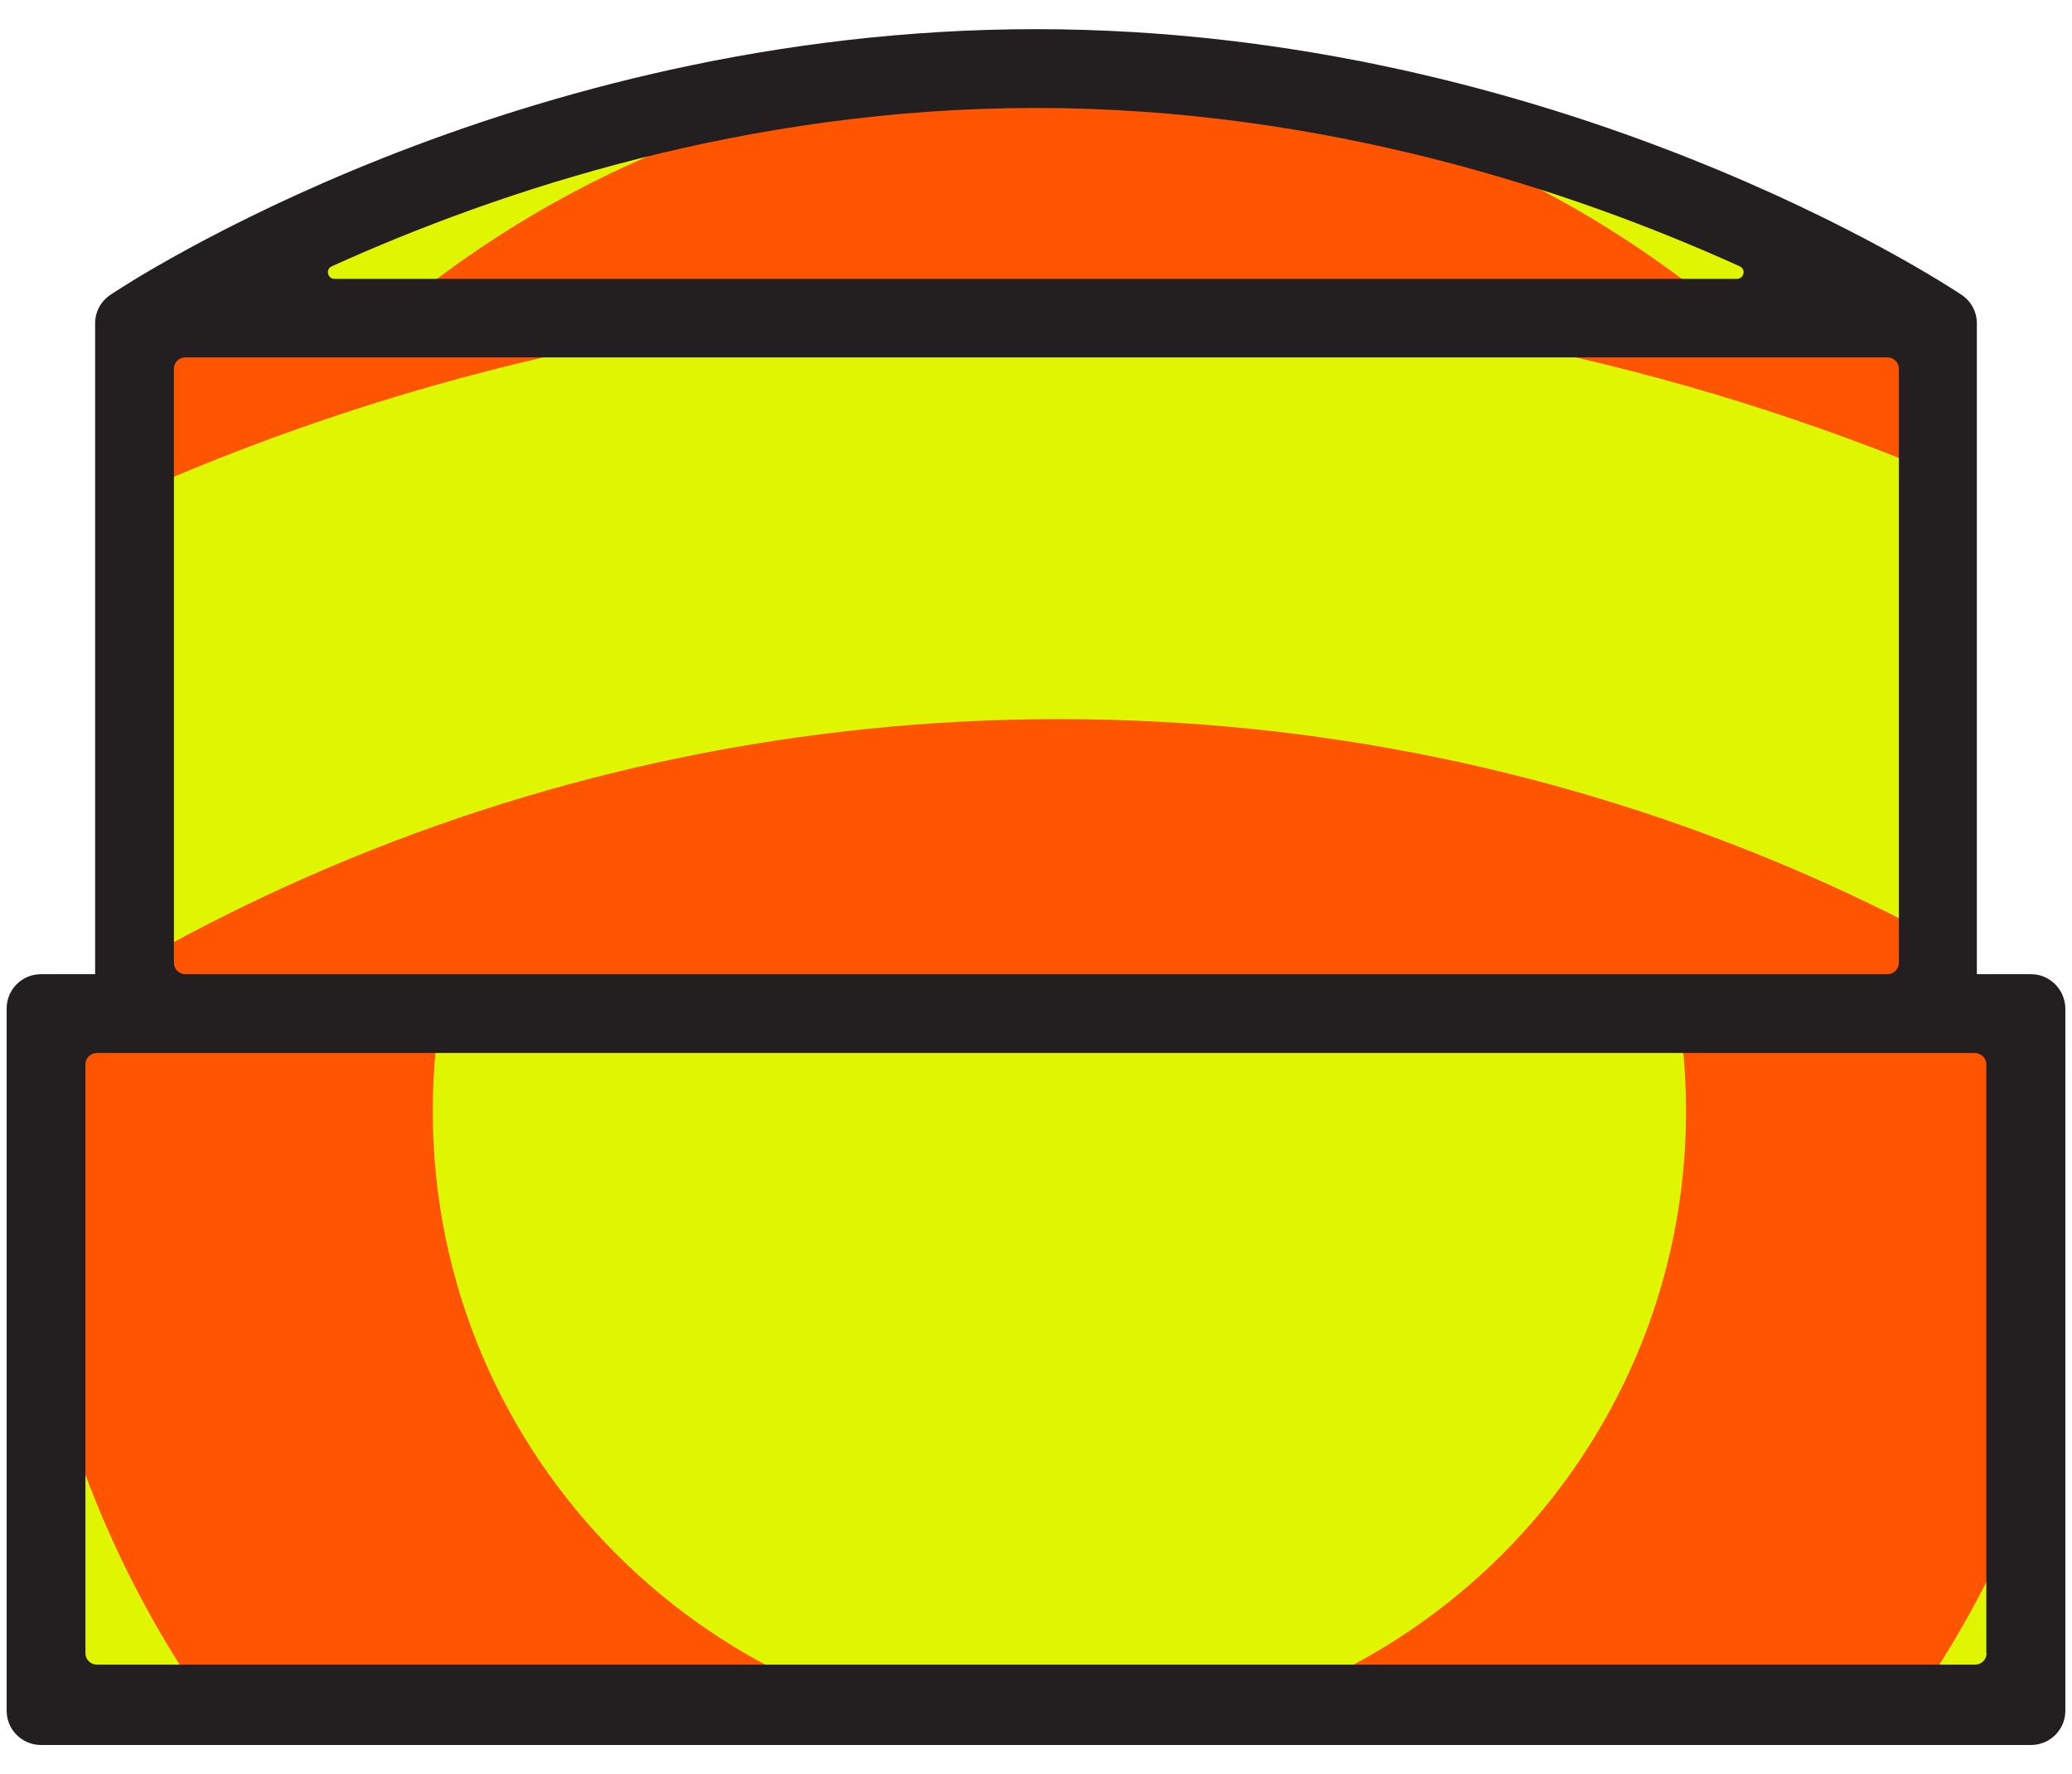 <?xml version="1.0" encoding="utf-8"?>
<svg version="1.1" id="Tank_Outlines" xmlns="http://www.w3.org/2000/svg" xmlns:xlink="http://www.w3.org/1999/xlink" x="0px"
	 y="0px" viewBox="0 0 810.1 693.5" style="enable-background:new 0 0 810.1 693.5;" xml:space="preserve">

<style type="text/css">
	.st1-yellow {
		fill: #E0F500;
	}
	.st1-orange {
		fill: #FF5400;
	}
	.st1-grey {
		fill: #231F20;
	}
	@keyframes st1TankTop {
	  0% {
	    transform: translateX(0);
	  }
	  100% {
	    transform: translateX(48.5%);
	  }
	}

	@keyframes st1TankMiddle {
	  0% {
	    transform: translateX(0);
	  }
	  100% {
	    transform: translateX(-48.5%);
	  }
	}

	@keyframes st1TankBottom {
	  0% {
	    transform: translateX(0);
	  }
	  100% {
	    transform: translateX(48.5%);
	  }
	}

	.st1-top-pattern-inside {
	  animation: st1TankTop 2s infinite linear;
	}

	.st1-middle-pattern-inside {
	  animation: st1TankMiddle 2s infinite linear;
	}

	.st1-bottom-pattern-inside {
	  animation: st1TankBottom 2s infinite linear;
	}
</style>


<!-- masks defined -->
<defs>
  <!-- top piece -->
  <mask id="top-mask">
    <path fill="#fff" d="M83.5,115.5c0,0,335.4-181,641.9,0C390,115.5,83.5,115.5,83.5,115.5"/>
  </mask>
  <!-- middle piece -->
  <mask id="middle-mask">
    <rect x="51.2" y="123.7" width="705.2" height="272" fill="#fff"/>
  </mask>
    <!-- bottom piece -->
  <mask id="bottom-mask">
		<rect x="17.5" y="398.1" width="774.6" height="269.2" fill="#fff"/>
  </mask>
</defs>

<!-- top section pattern -->
<g id="top-pattern" mask="url(#top-mask)">
  <g class="st1-top-pattern-inside">
    <rect x="-3575.3" y="-949.3" class="st1-yellow" width="5373.3" height="2767.6"/>
    <path class="st1-orange" d="M414.2,1818.1c-763,0-1383.7-620.7-1383.7-1383.7S-348.7-949.3,414.2-949.3
      c763,0,1383.7,620.7,1383.7,1383.7S1177.2,1818.1,414.2,1818.1z M414.2-787.8c-673.9,0-1222.2,548.3-1222.2,1222.2
      s548.3,1222.2,1222.2,1222.2c673.9,0,1222.2-548.3,1222.2-1222.2S1088.2-787.8,414.2-787.8z M414.2,1492.4
      c-583.4,0-1058-474.6-1058-1057.9s474.6-1058,1058-1058s1058,474.6,1058,1058S997.6,1492.4,414.2,1492.4z M414.2-462
      c-494.3,0-896.5,402.1-896.5,896.5c0,494.3,402.2,896.4,896.5,896.4s896.5-402.1,896.5-896.4C1310.7-59.9,908.6-462,414.2-462z
      M414.2,1166.6C10.5,1166.6-318,838.2-318,434.4c0-403.8,328.5-732.2,732.2-732.2s732.2,328.5,732.2,732.2
      C1146.5,838.2,818,1166.6,414.2,1166.6z M414.2-136.3c-314.7,0-570.7,256-570.7,570.7s256,570.7,570.7,570.7
      S985,749.1,985,434.4S728.9-136.3,414.2-136.3z M414.2,840.9C190.1,840.9,7.8,658.6,7.8,434.4S190.1,27.9,414.2,27.9
      c224.1,0,406.5,182.4,406.5,406.5S638.4,840.9,414.2,840.9z M414.2,189.4c-135.1,0-245,109.9-245,245s109.9,245,245,245
      c135.1,0,245-109.9,245-245S549.3,189.4,414.2,189.4z"/>
    <path class="st1-orange" d="M-2191.6,1818.1c-763,0-1383.7-620.7-1383.7-1383.7s620.7-1383.7,1383.7-1383.7
      c763,0,1383.7,620.7,1383.7,1383.7S-1428.7,1818.1-2191.6,1818.1z M-2191.6-787.8c-673.9,0-1222.2,548.3-1222.2,1222.2
      s548.3,1222.2,1222.2,1222.2c673.9,0,1222.2-548.3,1222.2-1222.2S-1517.7-787.8-2191.6-787.8z M-2191.6,1492.4
      c-583.4,0-1058-474.6-1058-1057.9s474.6-1058,1058-1058s1058,474.6,1058,1058S-1608.3,1492.4-2191.6,1492.4z M-2191.6-462
      c-494.3,0-896.5,402.1-896.5,896.5c0,494.3,402.2,896.4,896.5,896.4s896.5-402.1,896.5-896.4
      C-1295.2-59.9-1697.3-462-2191.6-462z M-2191.6,1166.6c-403.7,0-732.2-328.5-732.2-732.2c0-403.8,328.5-732.2,732.2-732.2
      s732.2,328.5,732.2,732.2C-1459.4,838.2-1787.9,1166.6-2191.6,1166.6z M-2191.6-136.3c-314.7,0-570.7,256-570.7,570.7
      s256,570.7,570.7,570.7s570.7-256,570.7-570.7S-1877-136.3-2191.6-136.3z M-2191.6,840.9c-224.1,0-406.5-182.4-406.5-406.5
      s182.3-406.5,406.5-406.5c224.1,0,406.5,182.4,406.5,406.5S-1967.5,840.9-2191.6,840.9z M-2191.6,189.4
      c-135.1,0-245,109.9-245,245s109.9,245,245,245c135.1,0,245-109.9,245-245S-2056.6,189.4-2191.6,189.4z"/>
    </g>
</g>

<!-- middle section pattern -->
<g id="middle-pattern" mask="url(#middle-mask)">
  <g class="st1-middle-pattern-inside">
    <rect x="-969.4" y="-375.6" class="st1-yellow" width="5370.2" height="2773.8"/>
    <path class="st1-orange" d="M414.2,2397c-763,0-1383.7-620.7-1383.7-1383.7S-348.7-370.4,414.2-370.4
      c763,0,1383.7,620.7,1383.7,1383.7S1177.2,2397,414.2,2397z M414.2-208.9c-673.9,0-1222.2,548.3-1222.2,1222.2
      s548.3,1222.2,1222.2,1222.2c673.9,0,1222.2-548.3,1222.2-1222.2S1088.2-208.9,414.2-208.9z M414.2,2071.3
      c-583.4,0-1058-474.6-1058-1057.9s474.6-1058,1058-1058s1058,474.6,1058,1058S997.6,2071.3,414.2,2071.3z M414.2,116.8
      c-494.3,0-896.5,402.1-896.5,896.5c0,494.3,402.2,896.4,896.5,896.4s896.5-402.1,896.5-896.4
      C1310.7,519,908.6,116.8,414.2,116.8z M414.2,1745.5C10.5,1745.5-318,1417-318,1013.3c0-403.8,328.5-732.2,732.2-732.2
      s732.2,328.5,732.2,732.2C1146.5,1417,818,1745.5,414.2,1745.5z M414.2,442.6c-314.7,0-570.7,256-570.7,570.7
      S99.6,1584,414.2,1584S985,1328,985,1013.3S728.9,442.6,414.2,442.6z M414.2,1419.8c-224.1,0-406.5-182.4-406.5-406.5
      s182.3-406.5,406.5-406.5c224.1,0,406.5,182.4,406.5,406.5S638.4,1419.8,414.2,1419.8z M414.2,768.3
      c-135.1,0-245,109.9-245,245s109.9,245,245,245c135.1,0,245-109.9,245-245S549.3,768.3,414.2,768.3z"/>
    <path class="st1-orange" d="M3017.1,2397c-763,0-1383.7-620.7-1383.7-1383.7S2254.1-370.4,3017.1-370.4
      c763,0,1383.7,620.7,1383.7,1383.7S3780.1,2397,3017.1,2397z M3017.1-208.9c-673.9,0-1222.2,548.3-1222.2,1222.2
      s548.3,1222.2,1222.2,1222.2c673.9,0,1222.2-548.3,1222.2-1222.2S3691-208.9,3017.1-208.9z M3017.1,2071.3
      c-583.4,0-1058-474.6-1058-1057.9s474.6-1058,1058-1058s1058,474.6,1058,1058S3600.4,2071.3,3017.1,2071.3z M3017.1,116.8
      c-494.3,0-896.5,402.1-896.5,896.5c0,494.3,402.2,896.4,896.5,896.4s896.5-402.1,896.5-896.4
      C3913.6,519,3511.4,116.8,3017.1,116.8z M3017.1,1745.5c-403.7,0-732.2-328.5-732.2-732.2c0-403.8,328.5-732.2,732.2-732.2
      s732.2,328.5,732.2,732.2C3749.3,1417,3420.8,1745.5,3017.1,1745.5z M3017.1,442.6c-314.7,0-570.7,256-570.7,570.7
      s256,570.7,570.7,570.7s570.7-256,570.7-570.7S3331.8,442.6,3017.1,442.6z M3017.1,1419.8c-224.1,0-406.5-182.4-406.5-406.5
      s182.3-406.5,406.5-406.5c224.1,0,406.5,182.4,406.5,406.5S3241.2,1419.8,3017.1,1419.8z M3017.1,768.3
      c-135.1,0-245,109.9-245,245s109.9,245,245,245c135.1,0,245-109.9,245-245S3152.2,768.3,3017.1,768.3z"/>
  </g>
</g>

<!-- bottom section pattern -->
<g id="bottom-pattern" mask="url(#bottom-mask)">
  <g class="st1-bottom-pattern-inside">
    <rect x="-3575.3" y="-949.3" class="st1-yellow" width="5373.3" height="2767.6"/>
    <path class="st1-orange" d="M414.2,1818.1c-763,0-1383.7-620.7-1383.7-1383.7S-348.7-949.3,414.2-949.3
      c763,0,1383.7,620.7,1383.7,1383.7S1177.2,1818.1,414.2,1818.1z M414.2-787.8c-673.9,0-1222.2,548.3-1222.2,1222.2
      s548.3,1222.2,1222.2,1222.2c673.9,0,1222.2-548.3,1222.2-1222.2S1088.2-787.8,414.2-787.8z M414.2,1492.4
      c-583.4,0-1058-474.6-1058-1057.9s474.6-1058,1058-1058s1058,474.6,1058,1058S997.6,1492.4,414.2,1492.4z M414.2-462
      c-494.3,0-896.5,402.1-896.5,896.5c0,494.3,402.2,896.4,896.5,896.4s896.5-402.1,896.5-896.4C1310.7-59.9,908.6-462,414.2-462z
      M414.2,1166.6C10.5,1166.6-318,838.2-318,434.4c0-403.8,328.5-732.2,732.2-732.2s732.2,328.5,732.2,732.2
      C1146.5,838.2,818,1166.6,414.2,1166.6z M414.2-136.3c-314.7,0-570.7,256-570.7,570.7s256,570.7,570.7,570.7
      S985,749.1,985,434.4S728.9-136.3,414.2-136.3z M414.2,840.9C190.1,840.9,7.8,658.6,7.8,434.4S190.1,27.9,414.2,27.9
      c224.1,0,406.5,182.4,406.5,406.5S638.4,840.9,414.2,840.9z M414.2,189.4c-135.1,0-245,109.9-245,245s109.9,245,245,245
      c135.1,0,245-109.9,245-245S549.3,189.4,414.2,189.4z"/>
    <path class="st1-orange" d="M-2191.6,1818.1c-763,0-1383.7-620.7-1383.7-1383.7s620.7-1383.7,1383.7-1383.7
      c763,0,1383.7,620.7,1383.7,1383.7S-1428.7,1818.1-2191.6,1818.1z M-2191.6-787.8c-673.9,0-1222.2,548.3-1222.2,1222.2
      s548.3,1222.2,1222.2,1222.2c673.9,0,1222.2-548.3,1222.2-1222.2S-1517.7-787.8-2191.6-787.8z M-2191.6,1492.4
      c-583.4,0-1058-474.6-1058-1057.9s474.6-1058,1058-1058s1058,474.6,1058,1058S-1608.3,1492.4-2191.6,1492.4z M-2191.6-462
      c-494.3,0-896.5,402.1-896.5,896.5c0,494.3,402.2,896.4,896.5,896.4s896.5-402.1,896.5-896.4
      C-1295.2-59.9-1697.3-462-2191.6-462z M-2191.6,1166.6c-403.7,0-732.2-328.5-732.2-732.2c0-403.8,328.5-732.2,732.2-732.2
      s732.2,328.5,732.2,732.2C-1459.4,838.2-1787.9,1166.6-2191.6,1166.6z M-2191.6-136.3c-314.7,0-570.7,256-570.7,570.7
      s256,570.7,570.7,570.7s570.7-256,570.7-570.7S-1877-136.3-2191.6-136.3z M-2191.6,840.9c-224.1,0-406.5-182.4-406.5-406.5
      s182.3-406.5,406.5-406.5c224.1,0,406.5,182.4,406.5,406.5S-1967.5,840.9-2191.6,840.9z M-2191.6,189.4
      c-135.1,0-245,109.9-245,245s109.9,245,245,245c135.1,0,245-109.9,245-245S-2056.6,189.4-2191.6,189.4z"/>
  </g>
</g>

<!-- outline -->
<path class="st1-grey" d="M794.1,380.8h-21.2V126.4c0-4.5-2.2-8.6-5.9-11.1C760.6,111,609.2,11.4,405,11.4S49.4,111,43.1,115.3
  c-3.7,2.5-5.9,6.6-5.9,11.1v254.4H16c-7.4,0-13.4,6-13.4,13.4v274.5c0,7.4,6,13.4,13.4,13.4h778.1c7.4,0,13.4-6,13.4-13.4V394.2
  C807.4,386.8,801.4,380.8,794.1,380.8z M129.7,104.1C195.3,74.4,292.4,42.2,405,42.2c112.4,0,209.6,32.2,275.2,61.9
  c2.5,1.1,1.7,4.9-1.1,4.9H130.8C128,109,127.2,105.2,129.7,104.1z M68,144.1c0-2.4,2-4.4,4.4-4.4H738c2.4,0,4.4,2,4.4,4.4v232.3
  c0,2.4-2,4.4-4.4,4.4H72.4c-2.4,0-4.4-2-4.4-4.4V144.1z M776.7,646.2c0,2.5-2,4.5-4.5,4.5H37.9c-2.5,0-4.5-2-4.5-4.5V416.1
  c0-2.5,2-4.5,4.5-4.5h734.2c2.5,0,4.5,2,4.5,4.5V646.2z"/>

</svg>
